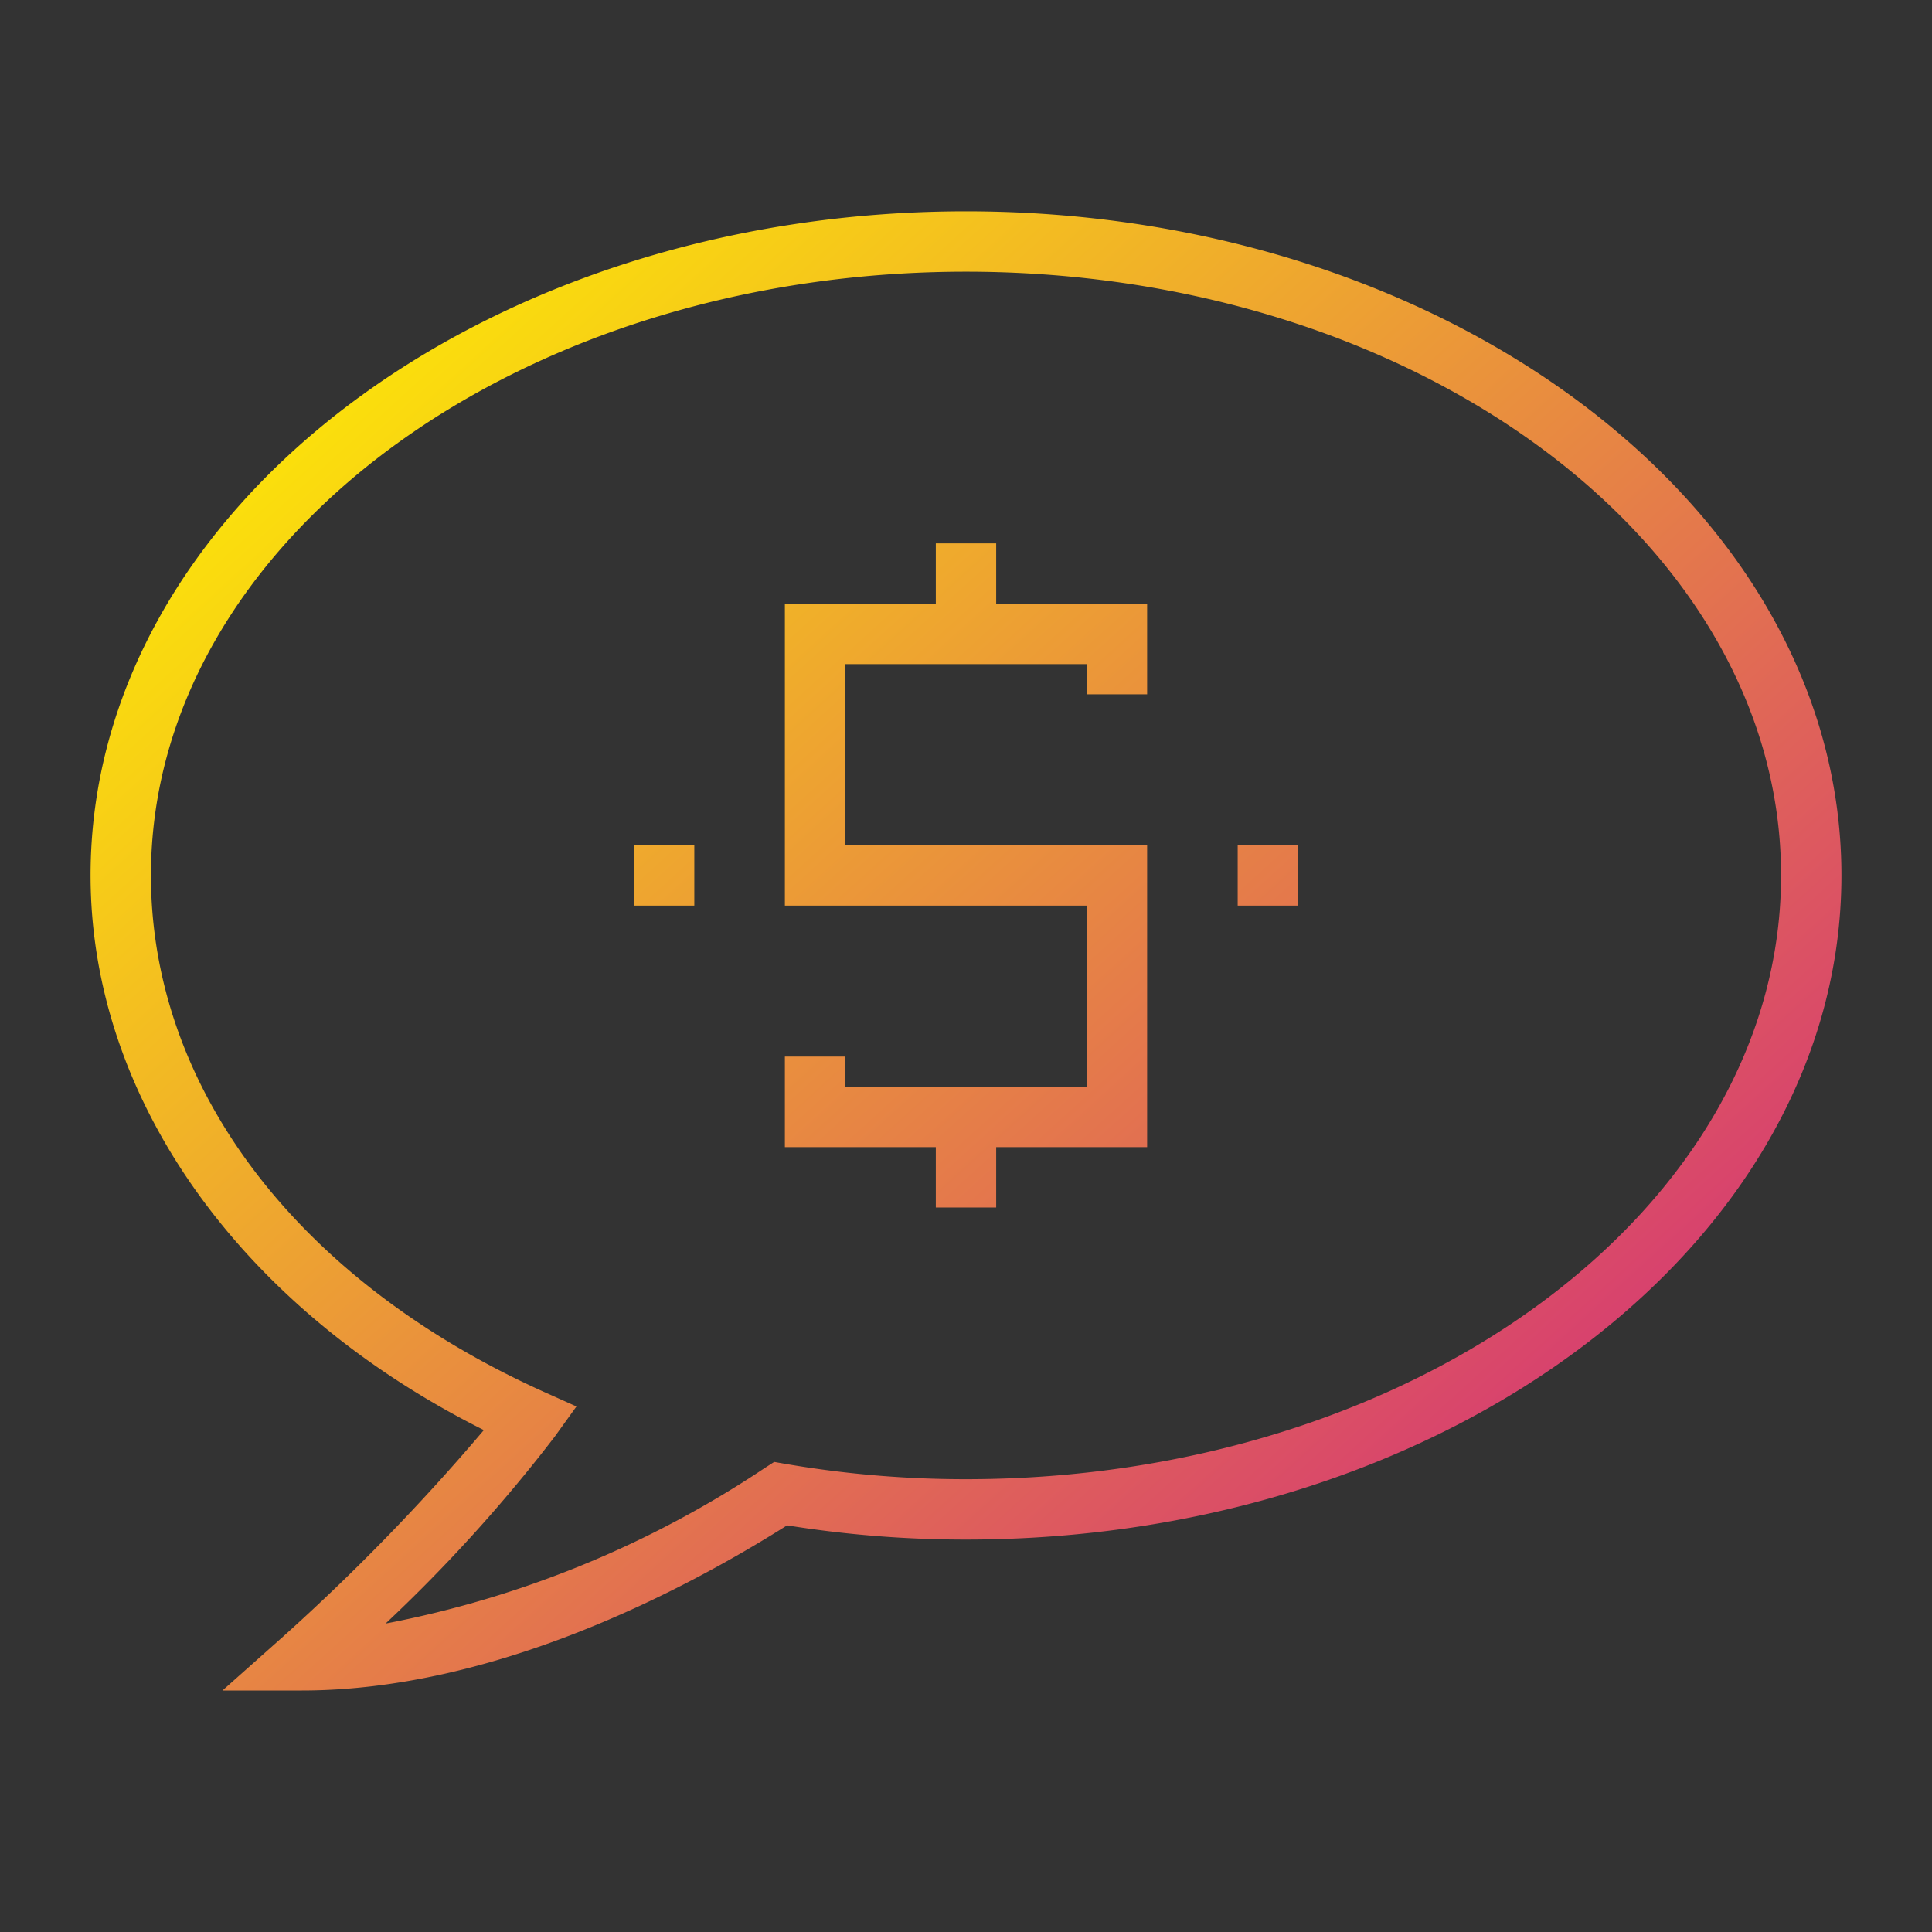 <?xml version="1.0" ?><svg viewBox="0 0 64 64" xmlns="http://www.w3.org/2000/svg" xmlns:xlink="http://www.w3.org/1999/xlink"><rect x="0" y="0" width="64" height="64" fill="#333333" stroke="none"/><defs><linearGradient gradientUnits="userSpaceOnUse" id="gradient_ice" x1="6.937" x2="55.937" y1="9.057" y2="63.057"><stop offset="0" stop-color="#fff200"/><stop offset="1" stop-color="#cd118c"/></linearGradient><linearGradient id="gradient_ice-2" x1="10.758" x2="59.758" xlink:href="#gradient_ice" y1="5.59" y2="59.59"/><linearGradient id="gradient_ice-3" x1="5.273" x2="54.273" xlink:href="#gradient_ice" y1="10.567" y2="64.567"/><linearGradient id="gradient_ice-4" x1="16.242" x2="65.242" xlink:href="#gradient_ice" y1="0.614" y2="54.614"/></defs><g data-name="box chat-financial-business-finance" id="box_chat-financial-business-finance"><path d="M32,7C16.01,7,3,16.869,3,29c0,7.384,4.959,14.332,13.028,18.374a70.177,70.177,0,0,1-6.692,6.878L7.37,56H10c6.383,0,12.688-3.333,16.074-5.471A37.227,37.227,0,0,0,32,51c15.99,0,29-9.869,29-22S47.99,7,32,7Zm0,42a35.259,35.259,0,0,1-5.97-.505l-.384-.067-.327.211a34.179,34.179,0,0,1-12.547,5.144,51.418,51.418,0,0,0,5.61-6.2l.714-.992-1.115-.5C9.853,42.419,5,36.031,5,29,5,17.972,17.112,9,32,9s27,8.972,27,20S46.888,49,32,49Z" style="fill:url(#gradient_ice)"/><polygon points="33 18 31 18 31 20 26 20 26 30 36 30 36 36 28 36 28 35 26 35 26 38 31 38 31 40 33 40 33 38 38 38 38 28 28 28 28 22 36 22 36 23 38 23 38 20 33 20 33 18" style="fill:url(#gradient_ice-2)"/><rect height="2" style="fill:url(#gradient_ice-3)" width="2" x="21" y="28"/><rect height="2" style="fill:url(#gradient_ice-4)" width="2" x="41" y="28"/></g></svg>